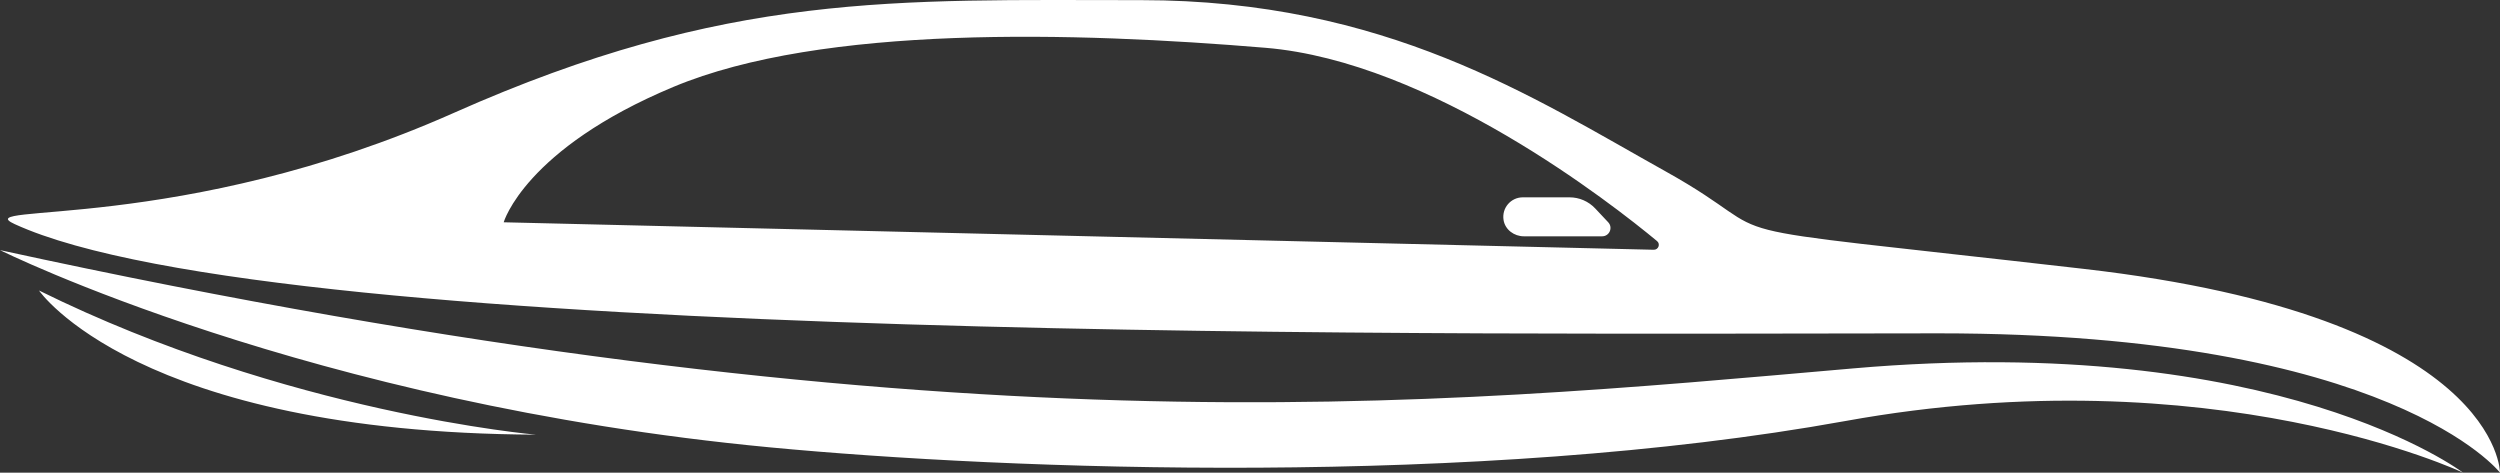 <svg version="1.1" id="图层_1" x="0px" y="0px" width="220px" height="41.592px" viewBox="0 0 220 41.592" enable-background="new 0 0 220 41.592" xml:space="preserve" xmlns="http://www.w3.org/2000/svg" xmlns:xlink="http://www.w3.org/1999/xlink" xmlns:xml="http://www.w3.org/XML/1998/namespace">
  <rect x="0" y="0" width="220" height="41.592" fill="#333333" stroke="none"/>
  <path fill="#FFFFFF" d="M170.615,29.334c39.867,0,49.385,12.258,49.385,12.258s0-13.732-36.623-17.93
	c-36.619-4.197-25.174-2.098-36.811-8.584C134.934,8.594,121.963,0.012,100.41,0.012c-21.555,0-36.432-0.764-60.465,9.918
	C15.914,20.611-2.926,17.785,1.291,19.721C24.617,30.426,130.748,29.334,170.615,29.334z M145.527,21.979L44.324,19.561
	c0,0,1.852-6.453,14.949-11.92c13.098-5.469,35.35-4.832,52.104-3.434c14.527,1.213,30.467,13.711,34.443,17.008
	C146.137,21.479,145.939,21.988,145.527,21.979z M163.07,32.42c37.381-3.258,53.672,9.172,53.672,9.172s-21.959-10.406-54.357-4.541
	c-32.4,5.863-73.631,4.311-94.652,2.314C27.092,35.508,0,22.01,0,22.01C83.164,40.137,125.689,35.68,163.07,32.42z M140.988,20.795
	h-6.891c-0.854,0-1.646-0.584-1.783-1.426c-0.174-1.076,0.65-2.004,1.691-2.004h4.115c0.855,0,1.672,0.354,2.258,0.977l1.145,1.219
	C141.963,20.029,141.631,20.795,140.988,20.795z M3.43,25.563C25.291,36.363,47.154,38.25,47.154,38.25
	C12.004,38.08,3.43,25.563,3.43,25.563z" class="color c1"/>
</svg>